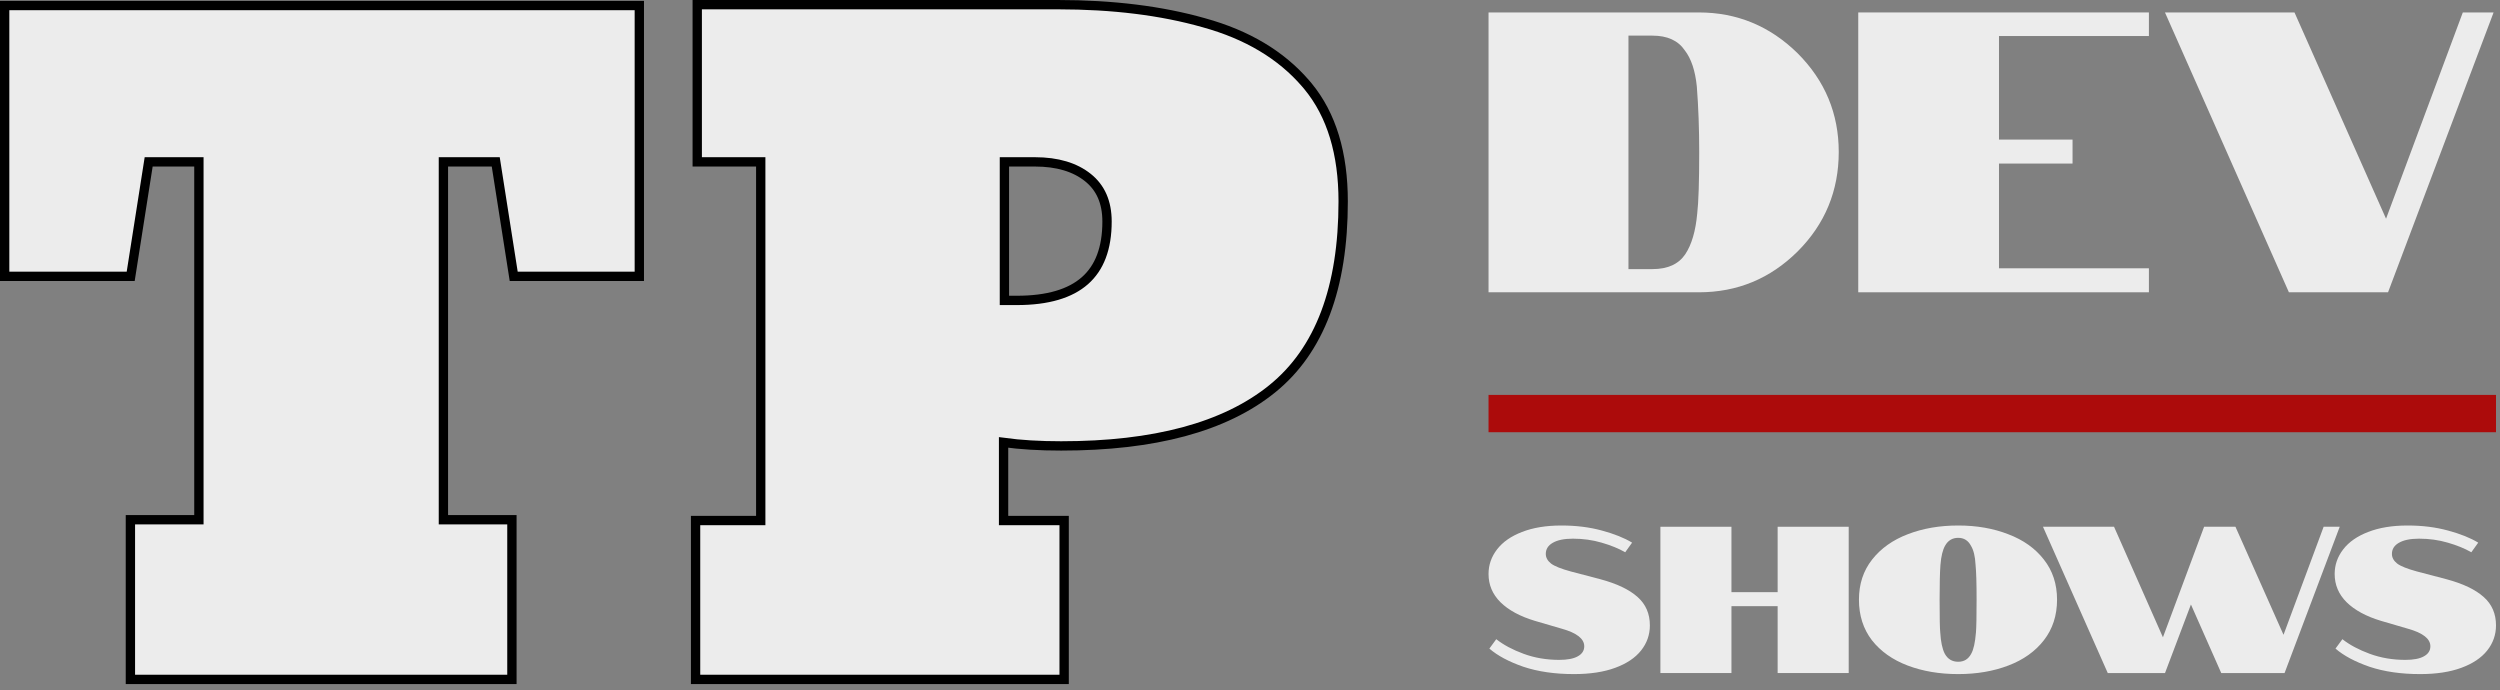 <svg width="268" height="74" viewBox="0 0 268 74" fill="none" xmlns="http://www.w3.org/2000/svg">
<rect x="0" y="0" width="268" height="74" fill="#808080" stroke="none"/>
<path d="M113.397 0.5C119.283 0.5 124.511 1.145 129.072 2.444H129.071C133.683 3.719 137.327 5.884 139.97 8.956L140.219 9.25C142.75 12.324 143.988 16.459 143.988 21.599C143.988 30.816 141.487 37.559 136.369 41.69C131.287 45.793 123.72 47.802 113.755 47.802C111.448 47.802 109.39 47.678 107.583 47.431V55.803H114.076V72.834H74.566V55.803H81.551V17.352H74.744V0.5H113.397ZM107.673 32.204H109.009C112.334 32.204 114.735 31.47 116.302 30.09C117.856 28.72 118.674 26.639 118.674 23.748C118.674 21.664 117.977 20.117 116.622 19.033C115.243 17.93 113.363 17.352 110.934 17.352H107.673V32.204Z" fill="#ECECEC" stroke="black"/>
<path d="M68.535 0.59V29.622H55.069L55.003 29.199L53.144 17.352H47.533V55.714H54.877V72.834H13.979V55.714H21.322V17.352H15.937L14.077 29.199L14.011 29.622H0.5V0.59H68.535Z" fill="#ECECEC" stroke="black"/>
<path d="M232.084 1.334H245.97L255.784 23.448L264.013 1.334H267.313L255.998 31.334H245.37L232.084 1.334Z" fill="#ECECEC"/>
<path d="M199.205 1.334H230.362V3.863H214.291V14.963H222.176V17.534H214.291V28.762H230.362V31.334H199.205V1.334Z" fill="#ECECEC"/>
<path d="M159.571 1.334H182.113C186.199 1.334 189.728 2.791 192.699 5.705C195.642 8.648 197.113 12.177 197.113 16.291C197.113 20.462 195.642 24.02 192.699 26.962C189.756 29.877 186.228 31.334 182.113 31.334H159.571V1.334ZM177.142 28.848C178.771 28.848 179.942 28.32 180.656 27.262C181.342 26.234 181.771 24.777 181.942 22.891C182.085 21.663 182.156 19.462 182.156 16.291C182.156 13.834 182.071 11.491 181.899 9.263C181.728 7.577 181.299 6.291 180.613 5.405C179.899 4.348 178.742 3.82 177.142 3.82H174.571V28.848H177.142Z" fill="#ECECEC"/>
<path d="M262.261 62.092C264.038 62.569 265.368 63.204 266.249 63.996C267.13 64.772 267.571 65.788 267.571 67.043C267.571 68.043 267.257 68.939 266.63 69.731C266.002 70.522 265.076 71.142 263.852 71.59C262.642 72.038 261.171 72.262 259.438 72.262C257.392 72.262 255.585 72.001 254.017 71.478C252.464 70.941 251.246 70.291 250.365 69.529L251.105 68.521C251.881 69.133 252.859 69.656 254.039 70.089C255.219 70.522 256.489 70.739 257.848 70.739C258.729 70.739 259.394 70.612 259.842 70.358C260.305 70.104 260.536 69.746 260.536 69.283C260.536 68.476 259.737 67.849 258.139 67.401L255.227 66.55C253.644 66.072 252.419 65.407 251.553 64.556C250.701 63.705 250.276 62.696 250.276 61.531C250.276 60.561 250.582 59.679 251.194 58.888C251.806 58.096 252.695 57.477 253.86 57.029C255.04 56.566 256.451 56.334 258.094 56.334C259.662 56.334 261.104 56.513 262.418 56.872C263.747 57.23 264.83 57.663 265.666 58.171L264.927 59.202C264.225 58.798 263.381 58.455 262.396 58.171C261.425 57.887 260.402 57.745 259.326 57.745C258.385 57.745 257.661 57.895 257.153 58.193C256.66 58.477 256.414 58.873 256.414 59.381C256.414 59.769 256.601 60.113 256.974 60.411C257.347 60.695 258.057 60.979 259.102 61.263L262.261 62.092Z" fill="#ECECEC"/>
<path d="M219.007 56.468H226.624L231.866 68.319L236.28 56.468H239.64L244.793 68.051L249.094 56.468H250.819L244.905 72.15H238.117L234.868 64.802L232.09 72.15H225.952L219.007 56.468Z" fill="#ECECEC"/>
<path d="M209.92 72.262C207.919 72.262 206.111 71.956 204.498 71.344C202.885 70.731 201.609 69.828 200.668 68.633C199.742 67.423 199.279 65.975 199.279 64.287C199.279 62.614 199.749 61.181 200.69 59.986C201.631 58.791 202.9 57.887 204.498 57.275C206.111 56.648 207.919 56.334 209.92 56.334C211.906 56.334 213.699 56.648 215.297 57.275C216.91 57.887 218.179 58.791 219.105 59.986C220.046 61.181 220.516 62.614 220.516 64.287C220.516 65.975 220.046 67.423 219.105 68.633C218.179 69.828 216.91 70.731 215.297 71.344C213.699 71.956 211.906 72.262 209.92 72.262ZM209.92 70.941C210.547 70.941 211.01 70.657 211.309 70.089C211.563 69.656 211.735 68.887 211.824 67.782C211.869 67.199 211.891 66.034 211.891 64.287C211.891 62.525 211.854 61.278 211.779 60.546C211.735 59.65 211.57 58.97 211.287 58.507C210.988 57.94 210.532 57.656 209.92 57.656C209.293 57.656 208.822 57.94 208.509 58.507C208.255 58.955 208.09 59.635 208.016 60.546C207.956 61.322 207.926 62.569 207.926 64.287C207.926 66.229 207.949 67.394 207.993 67.782C208.053 68.812 208.217 69.582 208.486 70.089C208.8 70.657 209.278 70.941 209.92 70.941Z" fill="#ECECEC"/>
<path d="M177.995 56.468H185.612V63.48H190.563V56.468H198.18V72.15H190.563V64.981H185.612V72.15H177.995V56.468Z" fill="#ECECEC"/>
<path d="M171.556 62.092C173.333 62.569 174.663 63.204 175.544 63.996C176.425 64.772 176.866 65.788 176.866 67.043C176.866 68.043 176.552 68.939 175.925 69.731C175.297 70.522 174.371 71.142 173.147 71.59C171.937 72.038 170.466 72.262 168.733 72.262C166.687 72.262 164.88 72.001 163.312 71.478C161.759 70.941 160.541 70.291 159.66 69.529L160.399 68.521C161.176 69.133 162.154 69.656 163.334 70.089C164.514 70.522 165.784 70.739 167.143 70.739C168.024 70.739 168.688 70.612 169.137 70.358C169.6 70.104 169.831 69.746 169.831 69.283C169.831 68.476 169.032 67.849 167.434 67.401L164.522 66.55C162.938 66.072 161.714 65.407 160.848 64.556C159.996 63.705 159.571 62.696 159.571 61.531C159.571 60.561 159.877 59.679 160.489 58.888C161.101 58.096 161.99 57.477 163.155 57.029C164.335 56.566 165.746 56.334 167.389 56.334C168.957 56.334 170.399 56.513 171.713 56.872C173.042 57.23 174.125 57.663 174.961 58.171L174.222 59.202C173.52 58.798 172.676 58.455 171.69 58.171C170.72 57.887 169.697 57.745 168.621 57.745C167.68 57.745 166.956 57.895 166.448 58.193C165.955 58.477 165.709 58.873 165.709 59.381C165.709 59.769 165.896 60.113 166.269 60.411C166.642 60.695 167.352 60.979 168.397 61.263L171.556 62.092Z" fill="#ECECEC"/>
<rect x="159.571" y="42.334" width="108" height="4" fill="#AC0B0B"/>
</svg>
